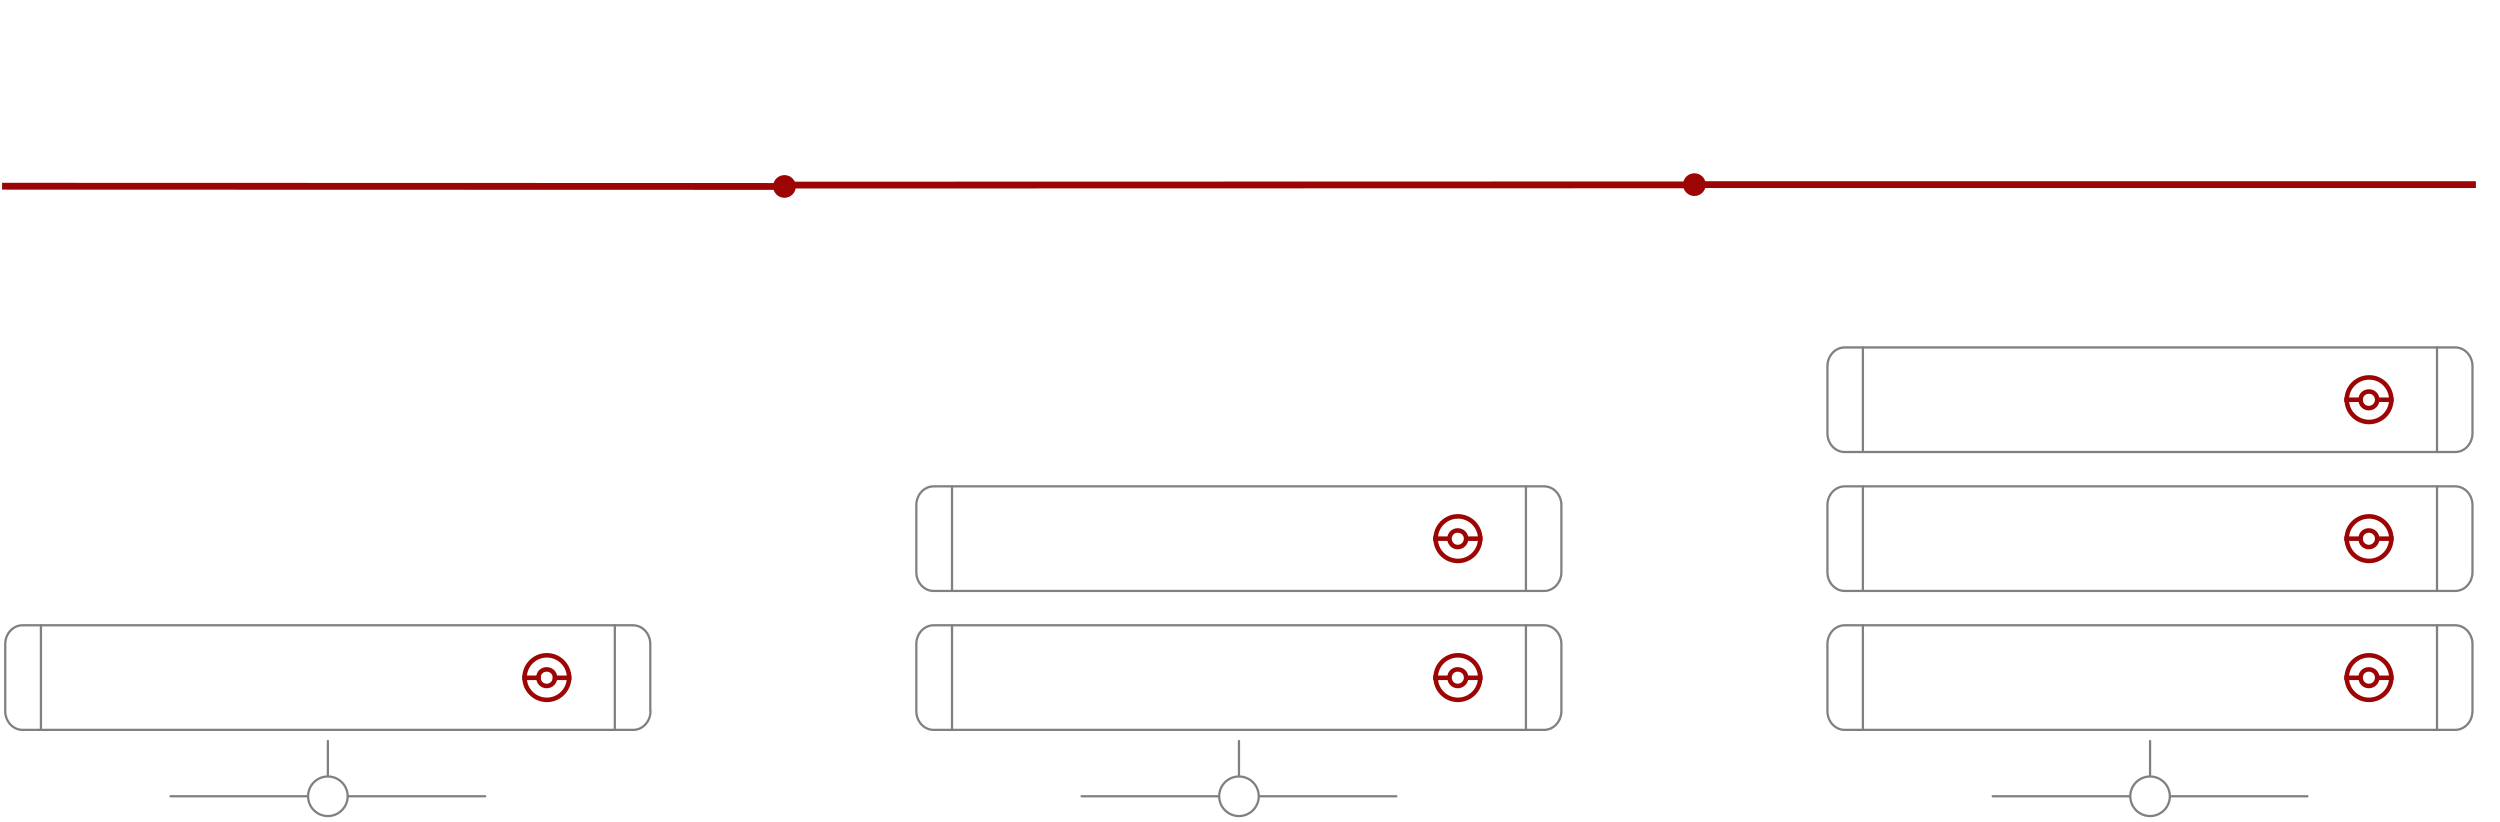 <?xml version="1.0" encoding="utf-8"?>
<!-- Generator: Adobe Illustrator 24.3.0, SVG Export Plug-In . SVG Version: 6.00 Build 0)  -->
<svg version="1.1" id="Layer_1" xmlns="http://www.w3.org/2000/svg" xmlns:xlink="http://www.w3.org/1999/xlink" x="0px" y="0px"
	 viewBox="0 0 1099.5 361.5" style="enable-background:new 0 0 1099.5 361.5;" xml:space="preserve">
<style type="text/css">
	.scalable0{fill:none;stroke:#9d0404;stroke-width:3;stroke-linecap:square;stroke-miterlimit:10;}
	.scalable1{fill:none;stroke:#808080;stroke-linecap:round;stroke-linejoin:round;stroke-miterlimit:10;}
	.scalable2{fill:none;stroke:#9d0404;stroke-width:2;stroke-linecap:square;stroke-miterlimit:10;}
	.scalable3{fill:#9d0404;}
</style>
<g>
<path id="svg-concept" class="scalable0" d="M745.2,81.2h342.2"/>
 <animateMotion path="M0, 0 0 -70" begin="0s" dur="3s" fill="freeze"/>
 <animate attributeName="opacity" calcMode="linear" begin="3s" dur="1s" fill="remove" repeatCount="indefinite" restart="always" values="0;1;0"></animate>
</g>
<g>
<path id="svg-concept" class="scalable0" d="M2.4,81.9L344.5,82v0.1"/>
 <animateMotion path="M0, 0 0 70" begin="0s" dur="3s" fill="freeze"/>
</g>

<path class="scalable1" d="M286.1,312.7c0,4.6-3.4,8.3-7.6,8.3H9.9c-4.2,0-7.6-3.7-7.6-8.3v-29.4c0-4.6,3.4-8.3,7.6-8.3h268.5
	c4.2,0,7.6,3.7,7.6,8.3v29.4H286.1z"/>
<line class="scalable1" x1="18" y1="275" x2="18" y2="320.9"/>
<line class="scalable1" x1="270.4" y1="275" x2="270.4" y2="321"/>
<circle id="svg-concept" class="scalable2" cx="240.5" cy="298" r="9.8"/>
<path id="svg-concept" class="scalable2" d="M244.1,298c0,2-1.6,3.7-3.7,3.7c-2,0-3.6-1.6-3.6-3.7s1.6-3.6,3.6-3.6C242.5,294.4,244.1,296,244.1,298z"/>
<line id="svg-concept" class="scalable2" x1="250.3" y1="298.1" x2="244.1" y2="298.1"/>
<line id="svg-concept" class="scalable2" x1="236.8" y1="298.1" x2="230.7" y2="298.1"/>
<circle id="svg-concept_1_" class="scalable1" cx="144.2" cy="350.2" r="8.7"/>
<path id="svg-concept_2_" class="scalable1" d="M144.2,325.9v15 M75,350.2h60.2 M153.2,350.2h60.2"/>
<path class="scalable1" d="M686.7,251.6c0,4.6-3.4,8.3-7.6,8.3H410.6c-4.2,0-7.6-3.7-7.6-8.3v-29.4c0-4.6,3.4-8.3,7.6-8.3h268.5
	c4.2,0,7.6,3.7,7.6,8.3L686.7,251.6L686.7,251.6z"/>
<line class="scalable1" x1="418.7" y1="213.9" x2="418.7" y2="259.7"/>
<line class="scalable1" x1="671.1" y1="213.9" x2="671.1" y2="259.9"/>
<circle id="svg-concept" class="scalable2" cx="641.2" cy="236.9" r="9.8"/>
<path id="svg-concept" class="scalable2" d="M644.8,236.9c0,2-1.6,3.7-3.7,3.7c-2,0-3.6-1.6-3.6-3.7s1.6-3.6,3.6-3.6C643.2,233.3,644.8,234.9,644.8,236.9z
	 M651,236.9h-6.2 M637.5,236.9h-6.2"/>
<path class="scalable1" d="M686.7,312.7c0,4.6-3.4,8.3-7.6,8.3H410.6c-4.2,0-7.6-3.7-7.6-8.3v-29.4c0-4.6,3.4-8.3,7.6-8.3h268.5
	c4.2,0,7.6,3.7,7.6,8.3L686.7,312.7L686.7,312.7z"/>
<line class="scalable1" x1="418.7" y1="275" x2="418.7" y2="320.9"/>
<line class="scalable1" x1="671.1" y1="275" x2="671.1" y2="321"/>
<circle id="svg-concept" class="scalable2" cx="641.2" cy="298" r="9.8"/>
<path id="svg-concept" class="scalable2" d="M644.8,298c0,2-1.6,3.7-3.7,3.7c-2,0-3.6-1.6-3.6-3.7s1.6-3.6,3.6-3.6C643.2,294.4,644.8,296,644.8,298z
	 M651,298.1h-6.2 M637.5,298.1h-6.2"/>
<circle id="svg-concept_3_" class="scalable1" cx="544.9" cy="350.2" r="8.7"/>
<path class="scalable1" d="M544.9,325.9v15 M475.7,350.2h60.2 M553.9,350.2h60.2"/>
<path class="scalable1" d="M1087.4,190.5c0,4.6-3.4,8.3-7.6,8.3H811.3c-4.2,0-7.6-3.7-7.6-8.3v-29.4c0-4.6,3.4-8.3,7.6-8.3h268.5
	c4.2,0,7.6,3.7,7.6,8.3V190.5z"/>
<line class="scalable1" x1="819.3" y1="152.8" x2="819.3" y2="198.6"/>
<line class="scalable1" x1="1071.8" y1="152.8" x2="1071.8" y2="198.8"/>
<path id="svg-concept" class="scalable2" d="M1051.7,175.8c0,5.4-4.4,9.8-9.8,9.8s-9.8-4.4-9.8-9.8s4.4-9.8,9.8-9.8C1047.3,165.9,1051.7,170.3,1051.7,175.8
	z"/>
<path id="svg-concept" class="scalable2" d="M1045.5,175.8c0,2-1.6,3.7-3.7,3.7c-2,0-3.6-1.6-3.6-3.7s1.6-3.6,3.6-3.6
	C1043.9,172.1,1045.5,173.8,1045.5,175.8z M1051.7,175.8h-6.2 M1038.2,175.8h-6.2"/>
<path class="scalable1" d="M1087.4,251.6c0,4.6-3.4,8.3-7.6,8.3H811.3c-4.2,0-7.6-3.7-7.6-8.3v-29.4c0-4.6,3.4-8.3,7.6-8.3h268.5
	c4.2,0,7.6,3.7,7.6,8.3V251.6L1087.4,251.6z"/>
<line class="scalable1" x1="819.3" y1="213.9" x2="819.3" y2="259.7"/>
<line class="scalable1" x1="1071.8" y1="213.9" x2="1071.8" y2="259.9"/>
<circle id="svg-concept" class="scalable2" cx="1041.9" cy="236.9" r="9.8"/>
<path id="svg-concept" class="scalable2" d="M1045.5,236.9c0,2-1.6,3.7-3.7,3.7c-2,0-3.6-1.6-3.6-3.7s1.6-3.6,3.6-3.6
	C1043.9,233.3,1045.5,234.9,1045.5,236.9z M1051.7,236.9h-6.2 M1038.2,236.9h-6.2"/>
<path class="scalable1" d="M1087.4,312.7c0,4.6-3.4,8.3-7.6,8.3H811.3c-4.2,0-7.6-3.7-7.6-8.3v-29.4c0-4.6,3.4-8.3,7.6-8.3h268.5
	c4.2,0,7.6,3.7,7.6,8.3V312.7z"/>
<line class="scalable1" x1="819.3" y1="275" x2="819.3" y2="320.9"/>
<line class="scalable1" x1="1071.8" y1="275" x2="1071.8" y2="321"/>
<circle id="svg-concept" class="scalable2" cx="1041.9" cy="298" r="9.8"/>
<path id="svg-concept" class="scalable2" d="M1045.5,298c0,2-1.6,3.7-3.7,3.7c-2,0-3.6-1.6-3.6-3.7s1.6-3.6,3.6-3.6C1043.9,294.4,1045.5,296,1045.5,298z
	 M1051.7,298.1h-6.2 M1038.2,298.1h-6.2"/>
<circle id="svg-concept" class="scalable1" cx="945.6" cy="350.2" r="8.7"/>
<path id="svg-concept" class="scalable1" d="M945.6,325.9v15 M876.4,350.2h60.1 M954.6,350.2h60.2"/>
<circle id="svg-ico" class="scalable3" cx="345" cy="82" r="5"/>
<path id="svg-concept" class="scalable0" d="M345.5,81.4l399.7-0.1"/>
<circle id="svg-ico" class="scalable3" cx="745.2" cy="81.2" r="5"/>
</svg>
